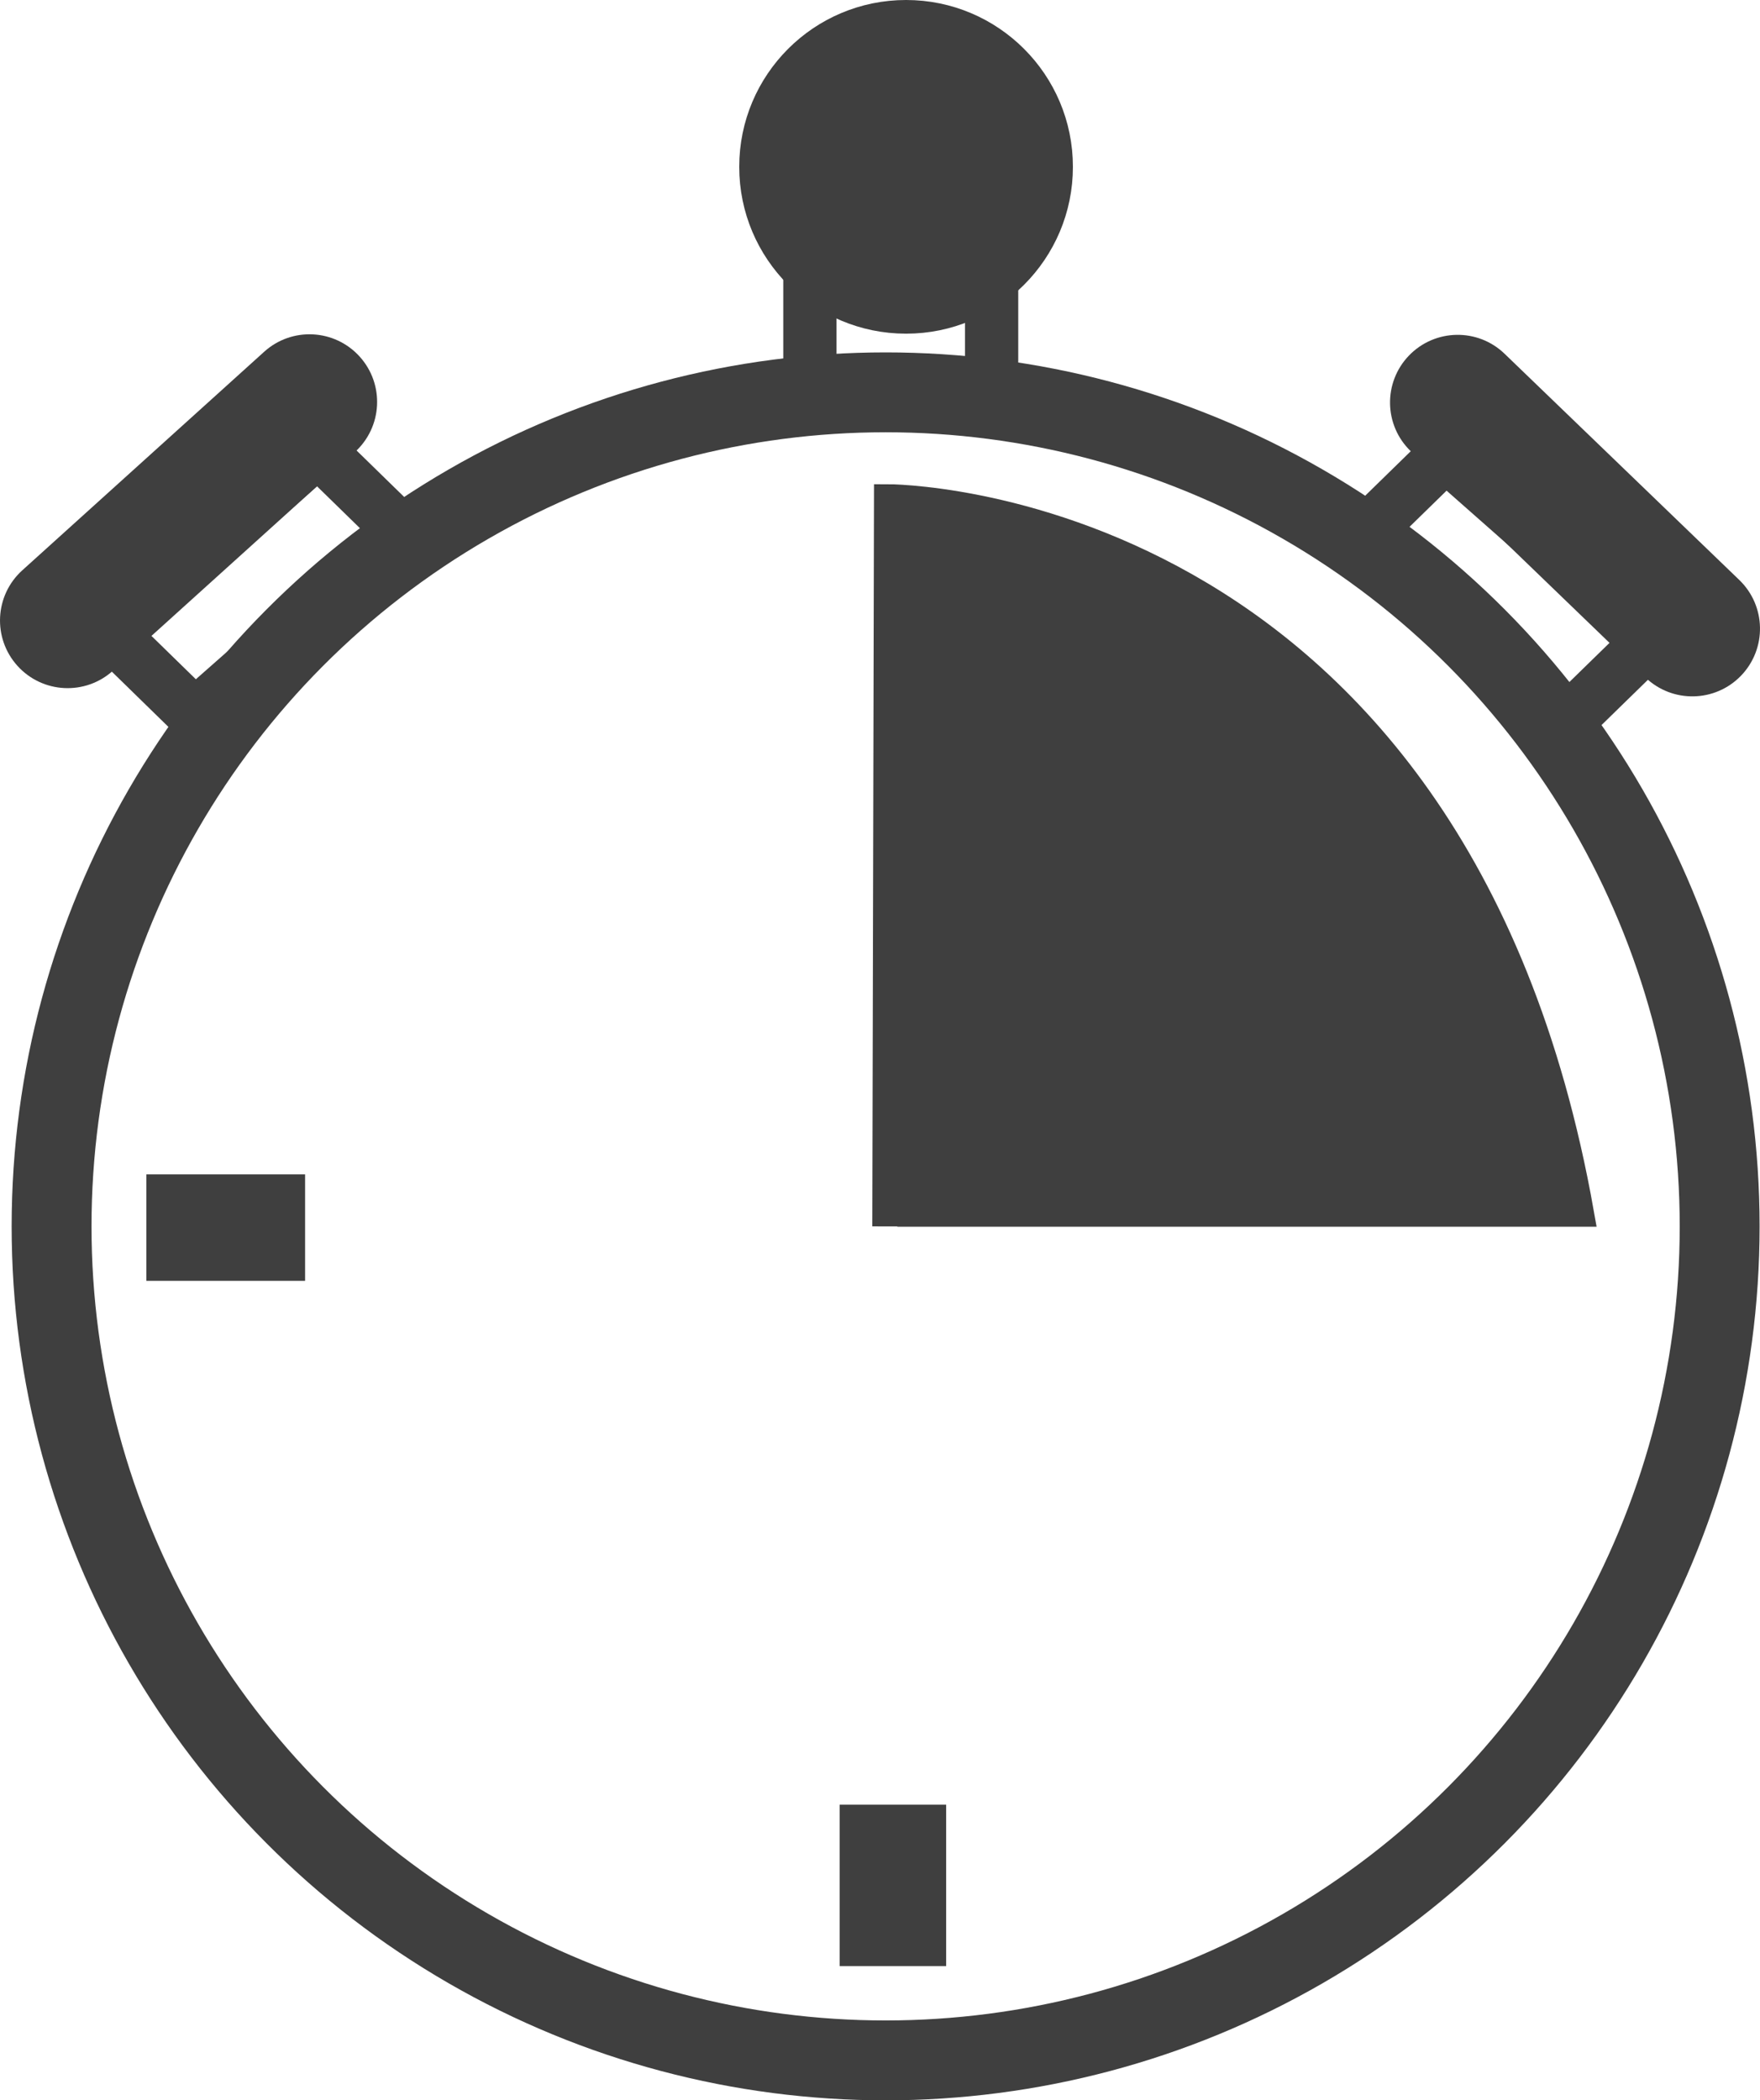 <?xml version="1.0" encoding="utf-8"?>
<!DOCTYPE svg PUBLIC "-//W3C//DTD SVG 1.1//EN" "http://www.w3.org/Graphics/SVG/1.1/DTD/svg11.dtd">
<svg  version="1.1" id="Ebene_1" xmlns="http://www.w3.org/2000/svg" xmlns:xlink="http://www.w3.org/1999/xlink"
	 viewBox="0 0 66.1 78.883" overflow="visible" enable-background="new 0 0 66.1 78.883" xml:space="preserve">
<g>
	<rect x="30.417" y="7.3" fill="none" stroke="#3F3F3F" stroke-width="2" width="6.825" height="7.692"/>
	<circle fill="none" stroke="#3F3F3F" stroke-width="3" cx="33.261" cy="46.059" r="31.324"/>
	<path fill="#3F3F3F" stroke="#3F3F3F" d="M13.137,13.728c-0.756-0.837-2.046-0.902-2.881-0.145L1.173,21.79
		c-0.836,0.755-0.902,2.045-0.146,2.883l0,0c0.756,0.836,2.045,0.901,2.881,0.145l9.083-8.208
		C13.827,15.854,13.893,14.565,13.137,13.728L13.137,13.728z"/>
	<polygon fill="none" stroke="#3F3F3F" stroke-width="2" points="4.146,23.775 11.94,16.9 15.116,20 7.321,26.875 	"/>
	<path fill="#3F3F3F" stroke="#3F3F3F" d="M33.261,46.06l0.063-27.375c0,0,21.266-0.074,26.043,26.888H33.7"/>
	<line fill="none" stroke="#3F3F3F" stroke-width="4" x1="5.496" y1="46.106" x2="11.458" y2="46.106"/>
	<line fill="none" stroke="#3F3F3F" stroke-width="4" x1="33.534" y1="73.841" x2="33.534" y2="67.778"/>
	<circle fill="#3F3F3F" stroke="#3F3F3F" cx="34.029" cy="6.266" r="5.766"/>
	<path fill="#3F3F3F" stroke="#3F3F3F" d="M53.276,13.701c-0.781,0.812-0.758,2.103,0.053,2.884l8.813,8.498
		c0.813,0.782,2.104,0.758,2.887-0.054l0,0c0.781-0.813,0.758-2.104-0.053-2.886l-8.814-8.495
		C55.353,12.865,54.06,12.888,53.276,13.701L53.276,13.701z"/>
	<polygon fill="none" stroke="#3F3F3F" stroke-width="2" points="58.913,27.04 51.118,20.166 54.294,17.064 62.089,23.94 	"/>
</g>
</svg>
